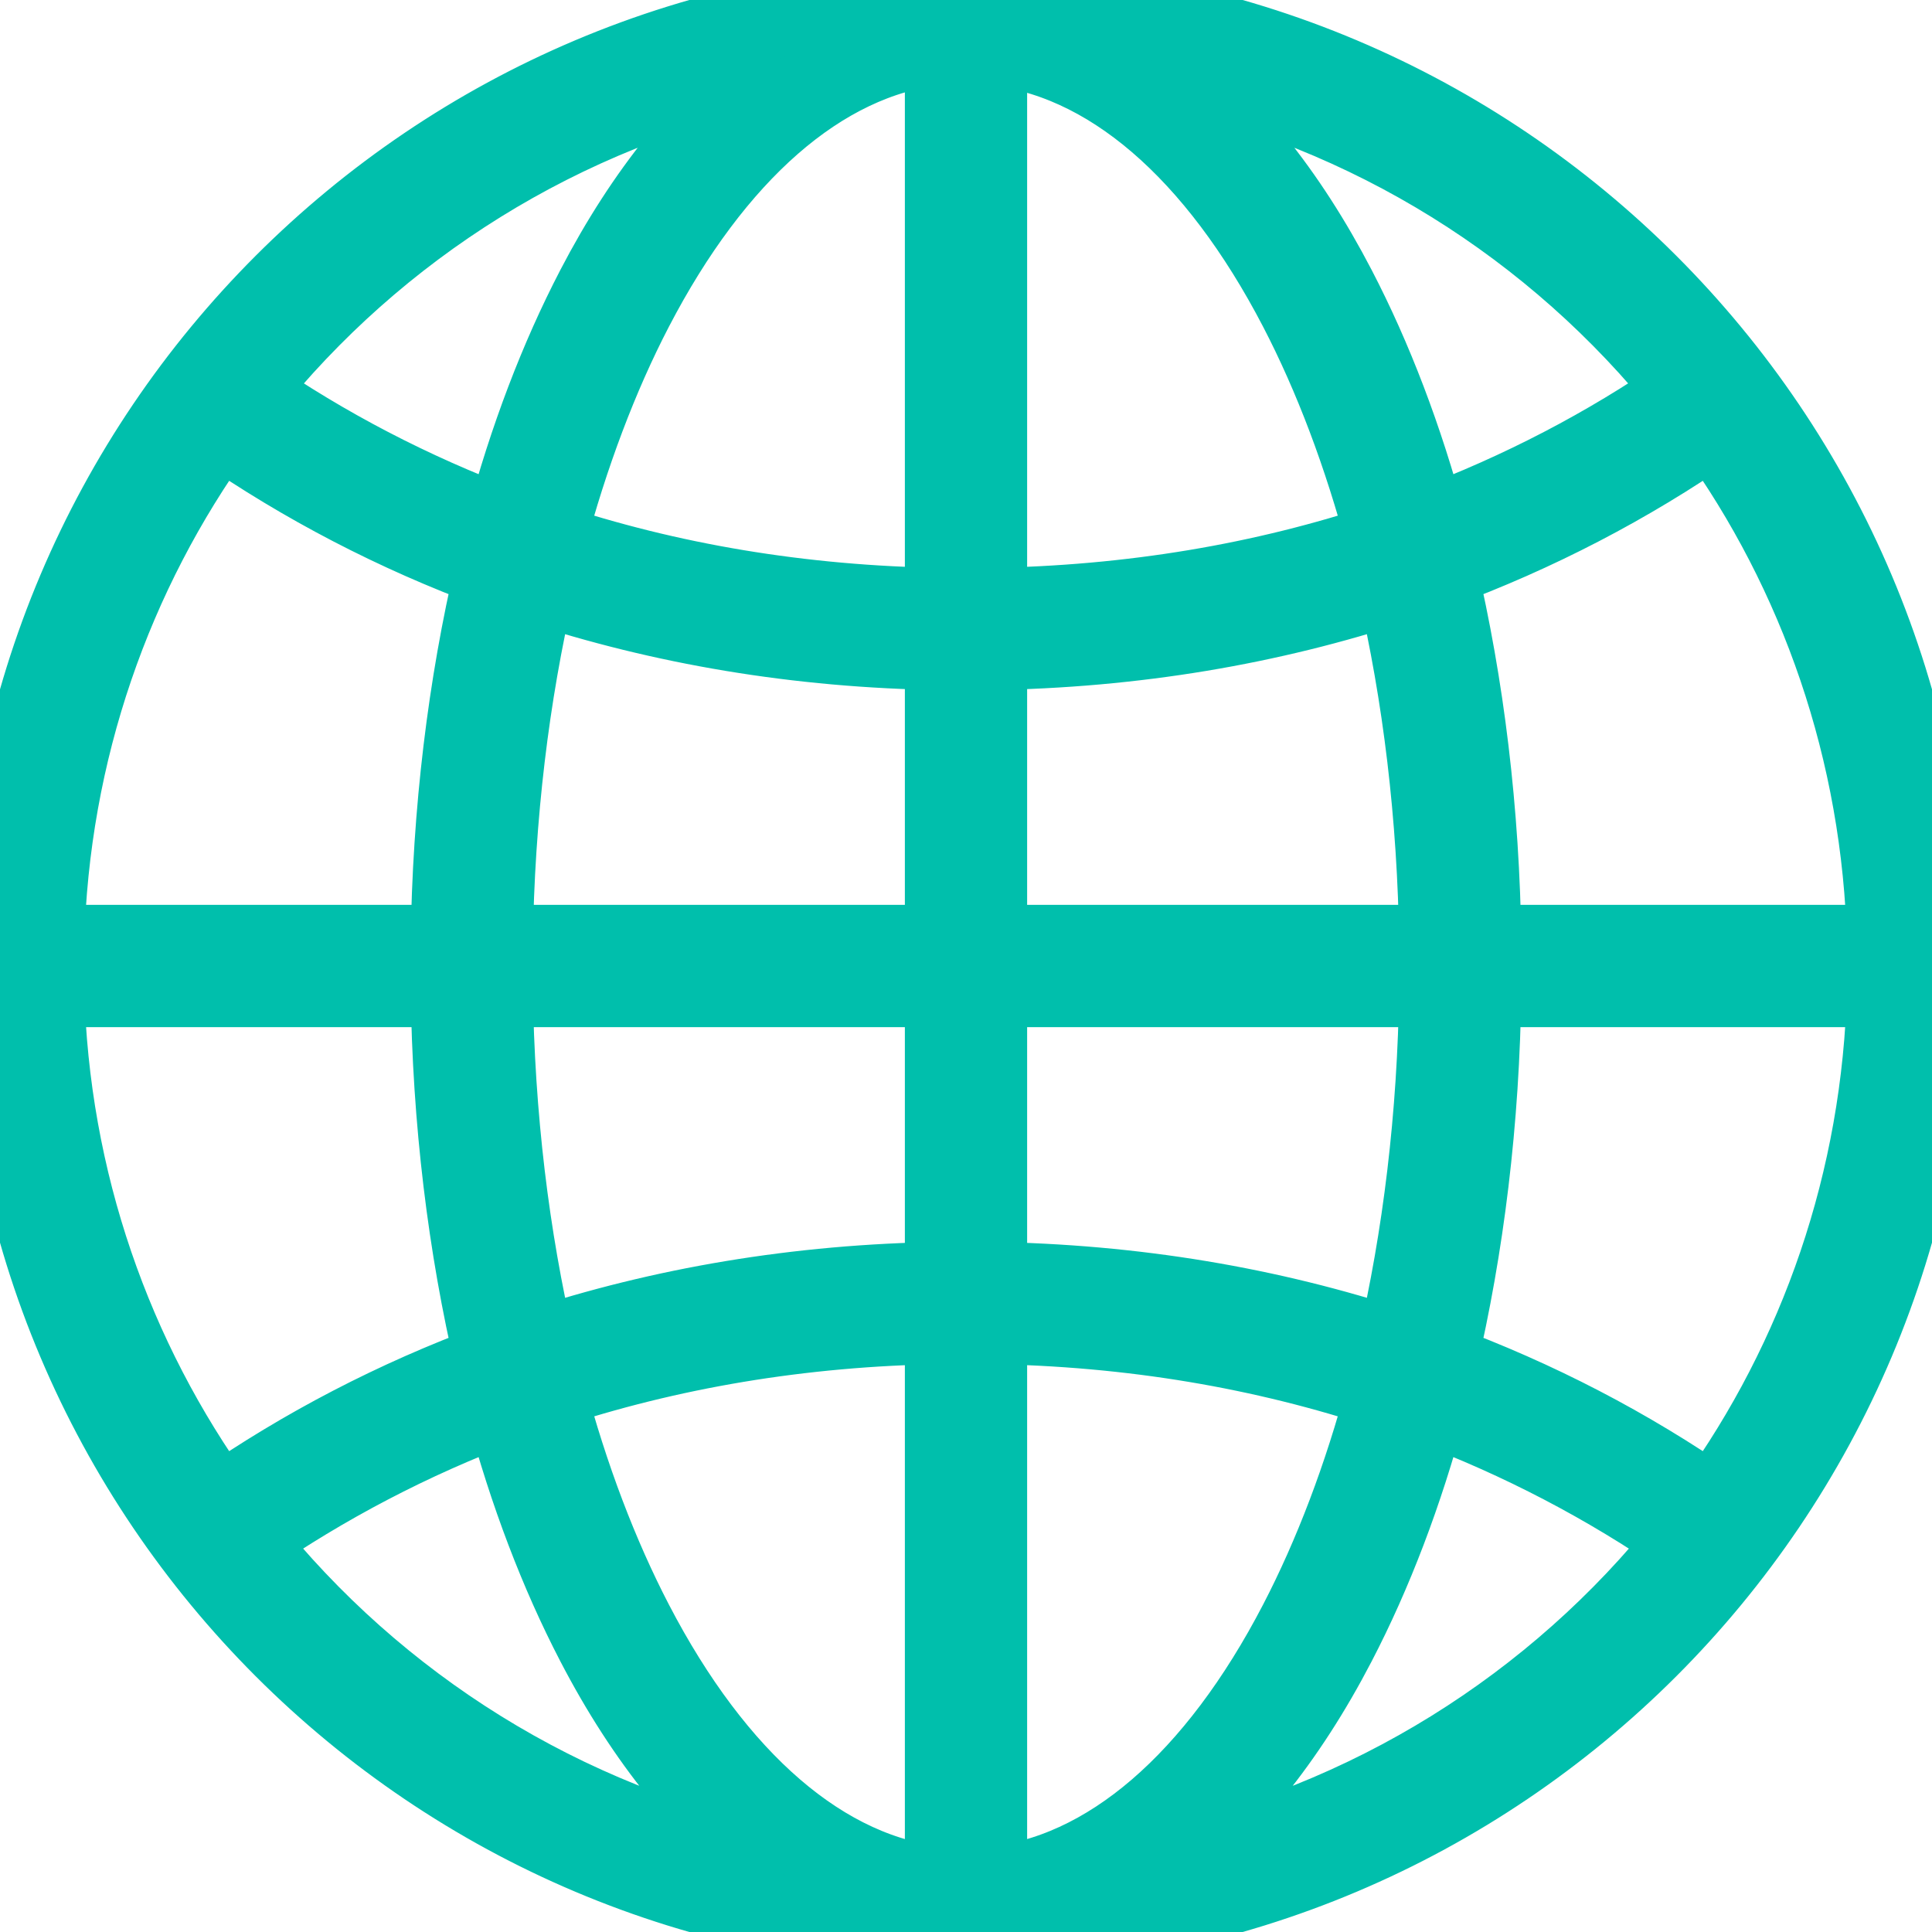 <?xml version="1.0" encoding="UTF-8"?>
<svg width="25px" height="25px" viewBox="0 0 25 25" version="1.1" xmlns="http://www.w3.org/2000/svg" xmlns:xlink="http://www.w3.org/1999/xlink">
    <!-- Generator: Sketch 50.2 (55047) - http://www.bohemiancoding.com/sketch -->
    <title>icone / menu / Site / selected</title>
    <desc>Created with Sketch.</desc>
    <defs></defs>
    <g id="icone-/-menu-/-Site-/-selected" stroke="none" stroke-width="1" fill="none" fill-rule="evenodd">
        <g id="site" fill="#00BFAC" fill-rule="nonzero" stroke="#00BFAC">
            <path d="M12.5,0 C5.6,0 0,5.6 0,12.5 C0,19.4 5.6,25 12.5,25 C19.4,25 25,19.4 25,12.5 C25,5.6 19.4,3.30484917e-14 12.5,3.30484917e-14 Z M12.137,0.6 C12.161,0.6 12.185,0.6 12.209,0.6 L12.209,7.849 C10.353,7.821 8.644,7.525 7.077,7.004 C7.374,5.885 7.759,4.869 8.212,3.997 C9.249,2.002 10.624,0.771 12.137,0.6 Z M12.791,0.6 C14.334,0.737 15.733,1.968 16.788,3.997 C17.241,4.869 17.626,5.885 17.923,7.004 C16.356,7.525 14.647,7.821 12.791,7.849 L12.791,0.6 Z M10.029,0.854 C9.128,1.504 8.335,2.492 7.694,3.725 C7.224,4.629 6.827,5.666 6.523,6.804 C5.325,6.355 4.216,5.777 3.189,5.069 C4.882,2.951 7.279,1.433 10.029,0.854 Z M14.971,0.854 C17.722,1.433 20.121,2.951 21.811,5.069 C20.784,5.777 19.675,6.355 18.477,6.804 C18.173,5.666 17.776,4.629 17.306,3.725 C16.665,2.491 15.874,1.503 14.971,0.854 Z M2.834,5.532 C3.925,6.287 5.111,6.905 6.386,7.376 C6.038,8.859 5.834,10.491 5.814,12.209 L0.59,12.209 C0.651,9.719 1.473,7.416 2.834,5.532 Z M22.166,5.532 C23.525,7.416 24.34,9.719 24.4,12.209 L19.186,12.209 C19.166,10.491 18.962,8.859 18.614,7.376 C19.889,6.905 21.075,6.287 22.166,5.532 Z M6.94,7.567 C8.555,8.098 10.311,8.403 12.209,8.43 L12.209,12.209 L6.395,12.209 C6.416,10.556 6.61,8.988 6.94,7.567 Z M18.06,7.567 C18.39,8.988 18.584,10.556 18.605,12.209 L12.791,12.209 L12.791,8.43 C14.689,8.403 16.445,8.098 18.06,7.567 Z M0.59,12.791 L5.814,12.791 C5.834,14.51 6.038,16.142 6.386,17.624 C5.111,18.095 3.925,18.712 2.834,19.468 C1.472,17.581 0.651,15.281 0.59,12.791 Z M6.395,12.791 L12.209,12.791 L12.209,16.57 C10.31,16.597 8.555,16.902 6.94,17.433 C6.61,16.013 6.416,14.445 6.395,12.791 Z M12.791,12.791 L18.605,12.791 C18.584,14.445 18.39,16.013 18.06,17.433 C16.445,16.902 14.69,16.597 12.791,16.57 L12.791,12.791 Z M19.186,12.791 L24.4,12.791 C24.34,15.281 23.526,17.581 22.166,19.468 C21.075,18.712 19.889,18.095 18.614,17.624 C18.962,16.142 19.166,14.51 19.186,12.791 Z M12.209,17.151 L12.209,24.4 C10.667,24.261 9.266,23.022 8.212,20.994 C7.76,20.124 7.373,19.11 7.077,17.996 C8.644,17.476 10.352,17.179 12.209,17.151 Z M12.791,17.151 C14.648,17.178 16.356,17.476 17.923,17.996 C17.627,19.11 17.24,20.124 16.788,20.994 C15.734,23.022 14.333,24.261 12.791,24.4 L12.791,17.151 Z M6.523,18.187 C6.827,19.323 7.224,20.362 7.694,21.266 C8.341,22.512 9.143,23.512 10.056,24.164 C7.292,23.589 4.879,22.061 3.18,19.931 C4.208,19.222 5.324,18.636 6.523,18.187 Z M18.477,18.187 C19.676,18.636 20.792,19.222 21.82,19.931 C20.124,22.061 17.709,23.589 14.944,24.164 C15.857,23.512 16.659,22.512 17.306,21.266 C17.776,20.362 18.173,19.323 18.477,18.187 Z" id="Shape"></path>
        </g>
    </g>
</svg>